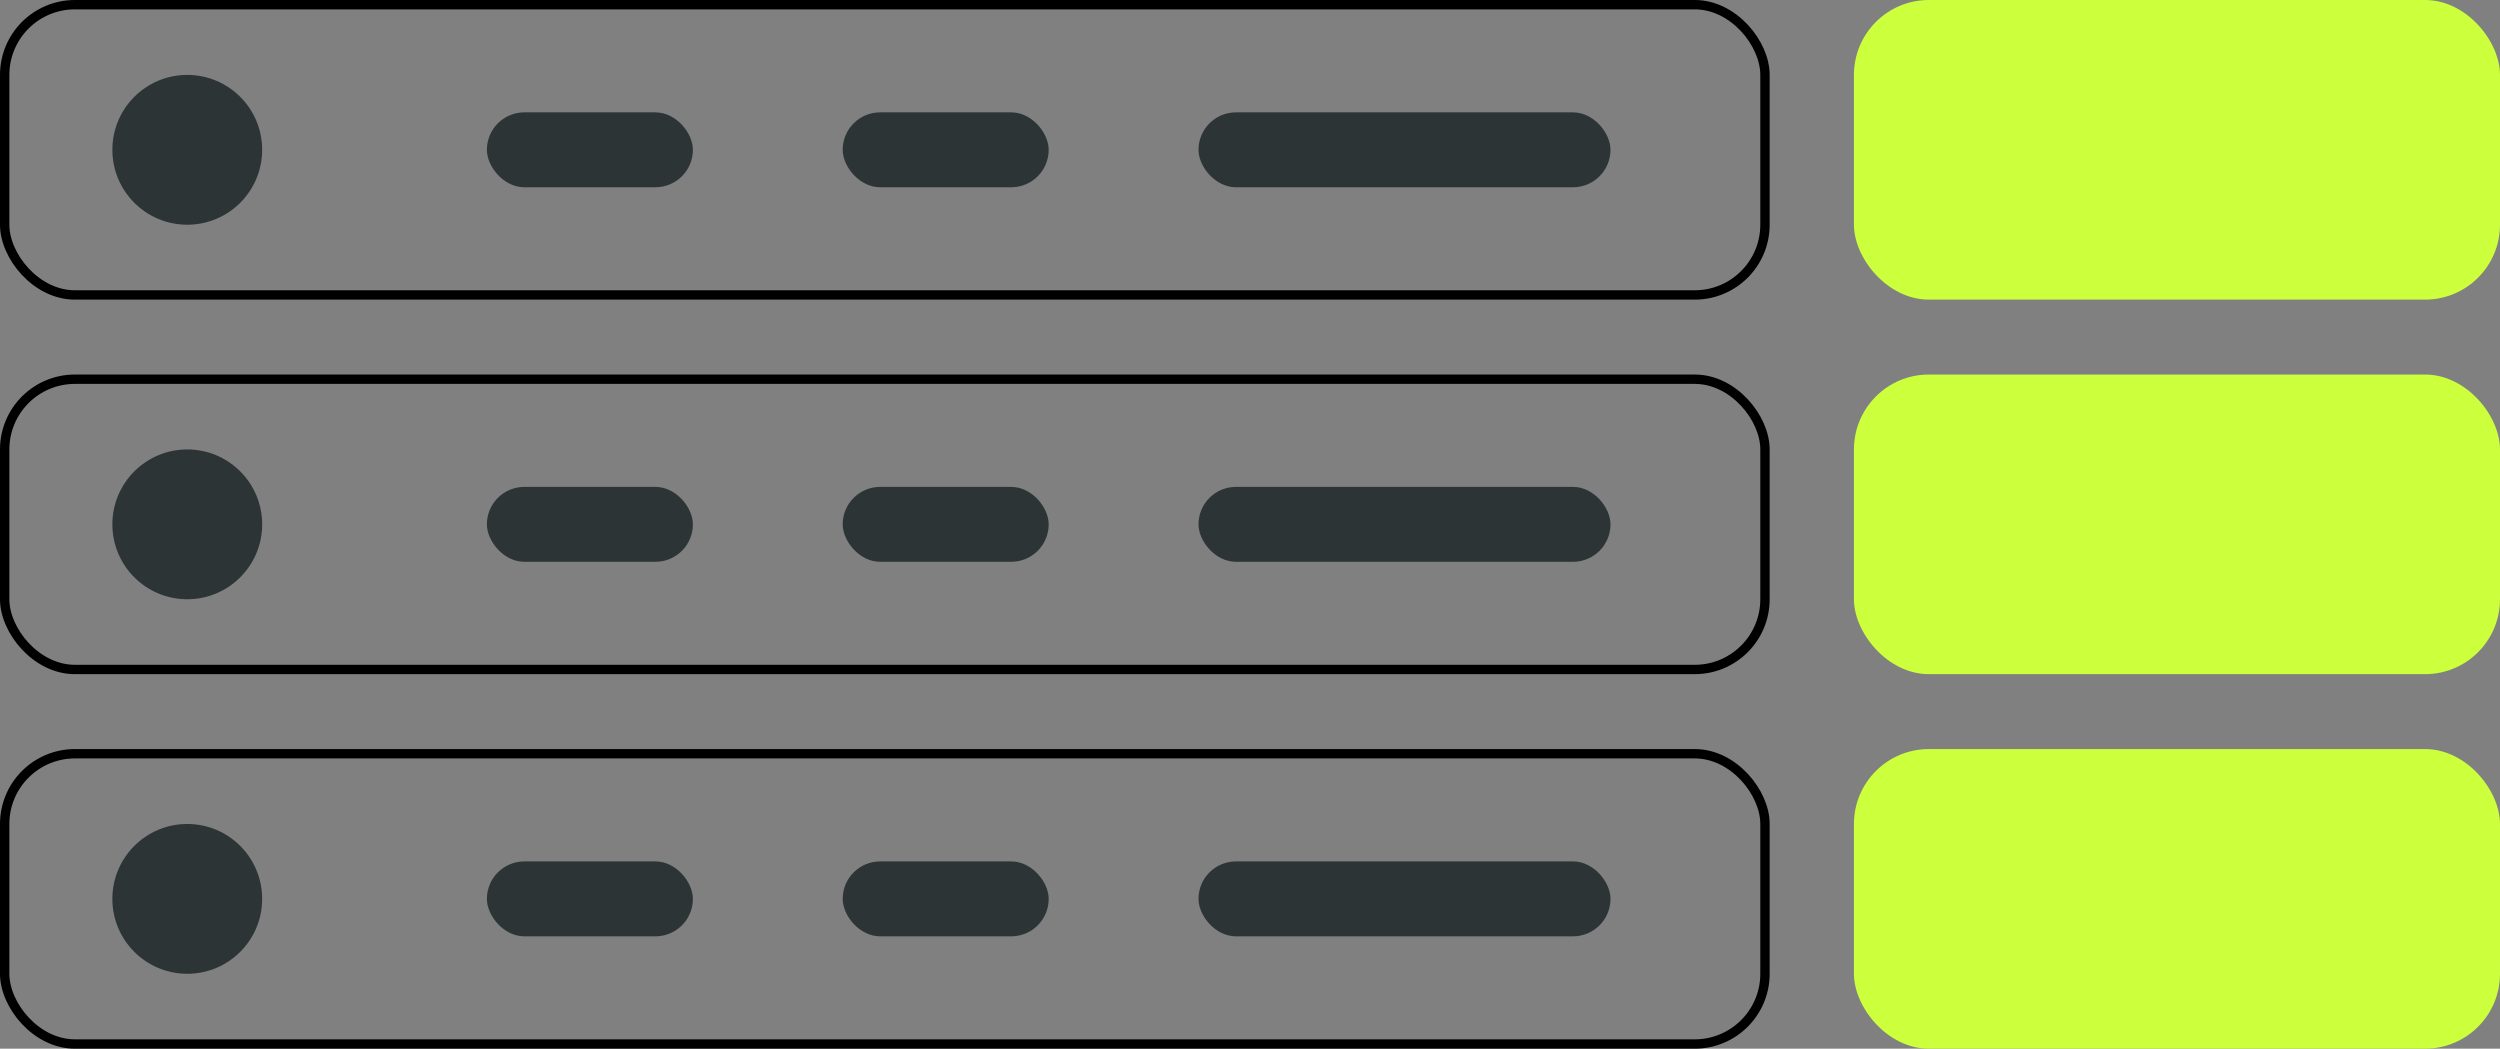 <svg width="267" height="112" viewBox="0 0 267 112" fill="none" xmlns="http://www.w3.org/2000/svg">
<rect x="0" y="0" width="267" height="112" fill="#808080" stroke="none"/>
<circle cx="20" cy="16" r="8" fill="#2C3435"/>
<rect x="0.5" y="0.5" width="188" height="31" rx="7.5" stroke="currentColor"/>
<rect x="128" y="12" width="44" height="8" rx="4" fill="#2C3435"/>
<rect x="90" y="12" width="22" height="8" rx="4" fill="#2C3435"/>
<rect x="52" y="12" width="22" height="8" rx="4" fill="#2C3435"/>
<circle cx="20" cy="56" r="8" fill="#2C3435"/>
<rect x="0.5" y="40.5" width="188" height="31" rx="7.5" stroke="currentColor"/>
<rect x="128" y="52" width="44" height="8" rx="4" fill="#2C3435"/>
<rect x="90" y="52" width="22" height="8" rx="4" fill="#2C3435"/>
<rect x="52" y="52" width="22" height="8" rx="4" fill="#2C3435"/>
<circle cx="20" cy="96" r="8" fill="#2C3435"/>
<rect x="0.5" y="80.5" width="188" height="31" rx="7.5" stroke="currentColor"/>
<rect x="128" y="92" width="44" height="8" rx="4" fill="#2C3435"/>
<rect x="90" y="92" width="22" height="8" rx="4" fill="#2C3435"/>
<rect x="52" y="92" width="22" height="8" rx="4" fill="#2C3435"/>
<rect x="198" width="69" height="32" rx="8" fill="#CCFF3C"/>
<rect x="198" y="40" width="69" height="32" rx="8" fill="#CCFF3C"/>
<rect x="198" y="80" width="69" height="32" rx="8" fill="#CCFF3C"/>
</svg>
